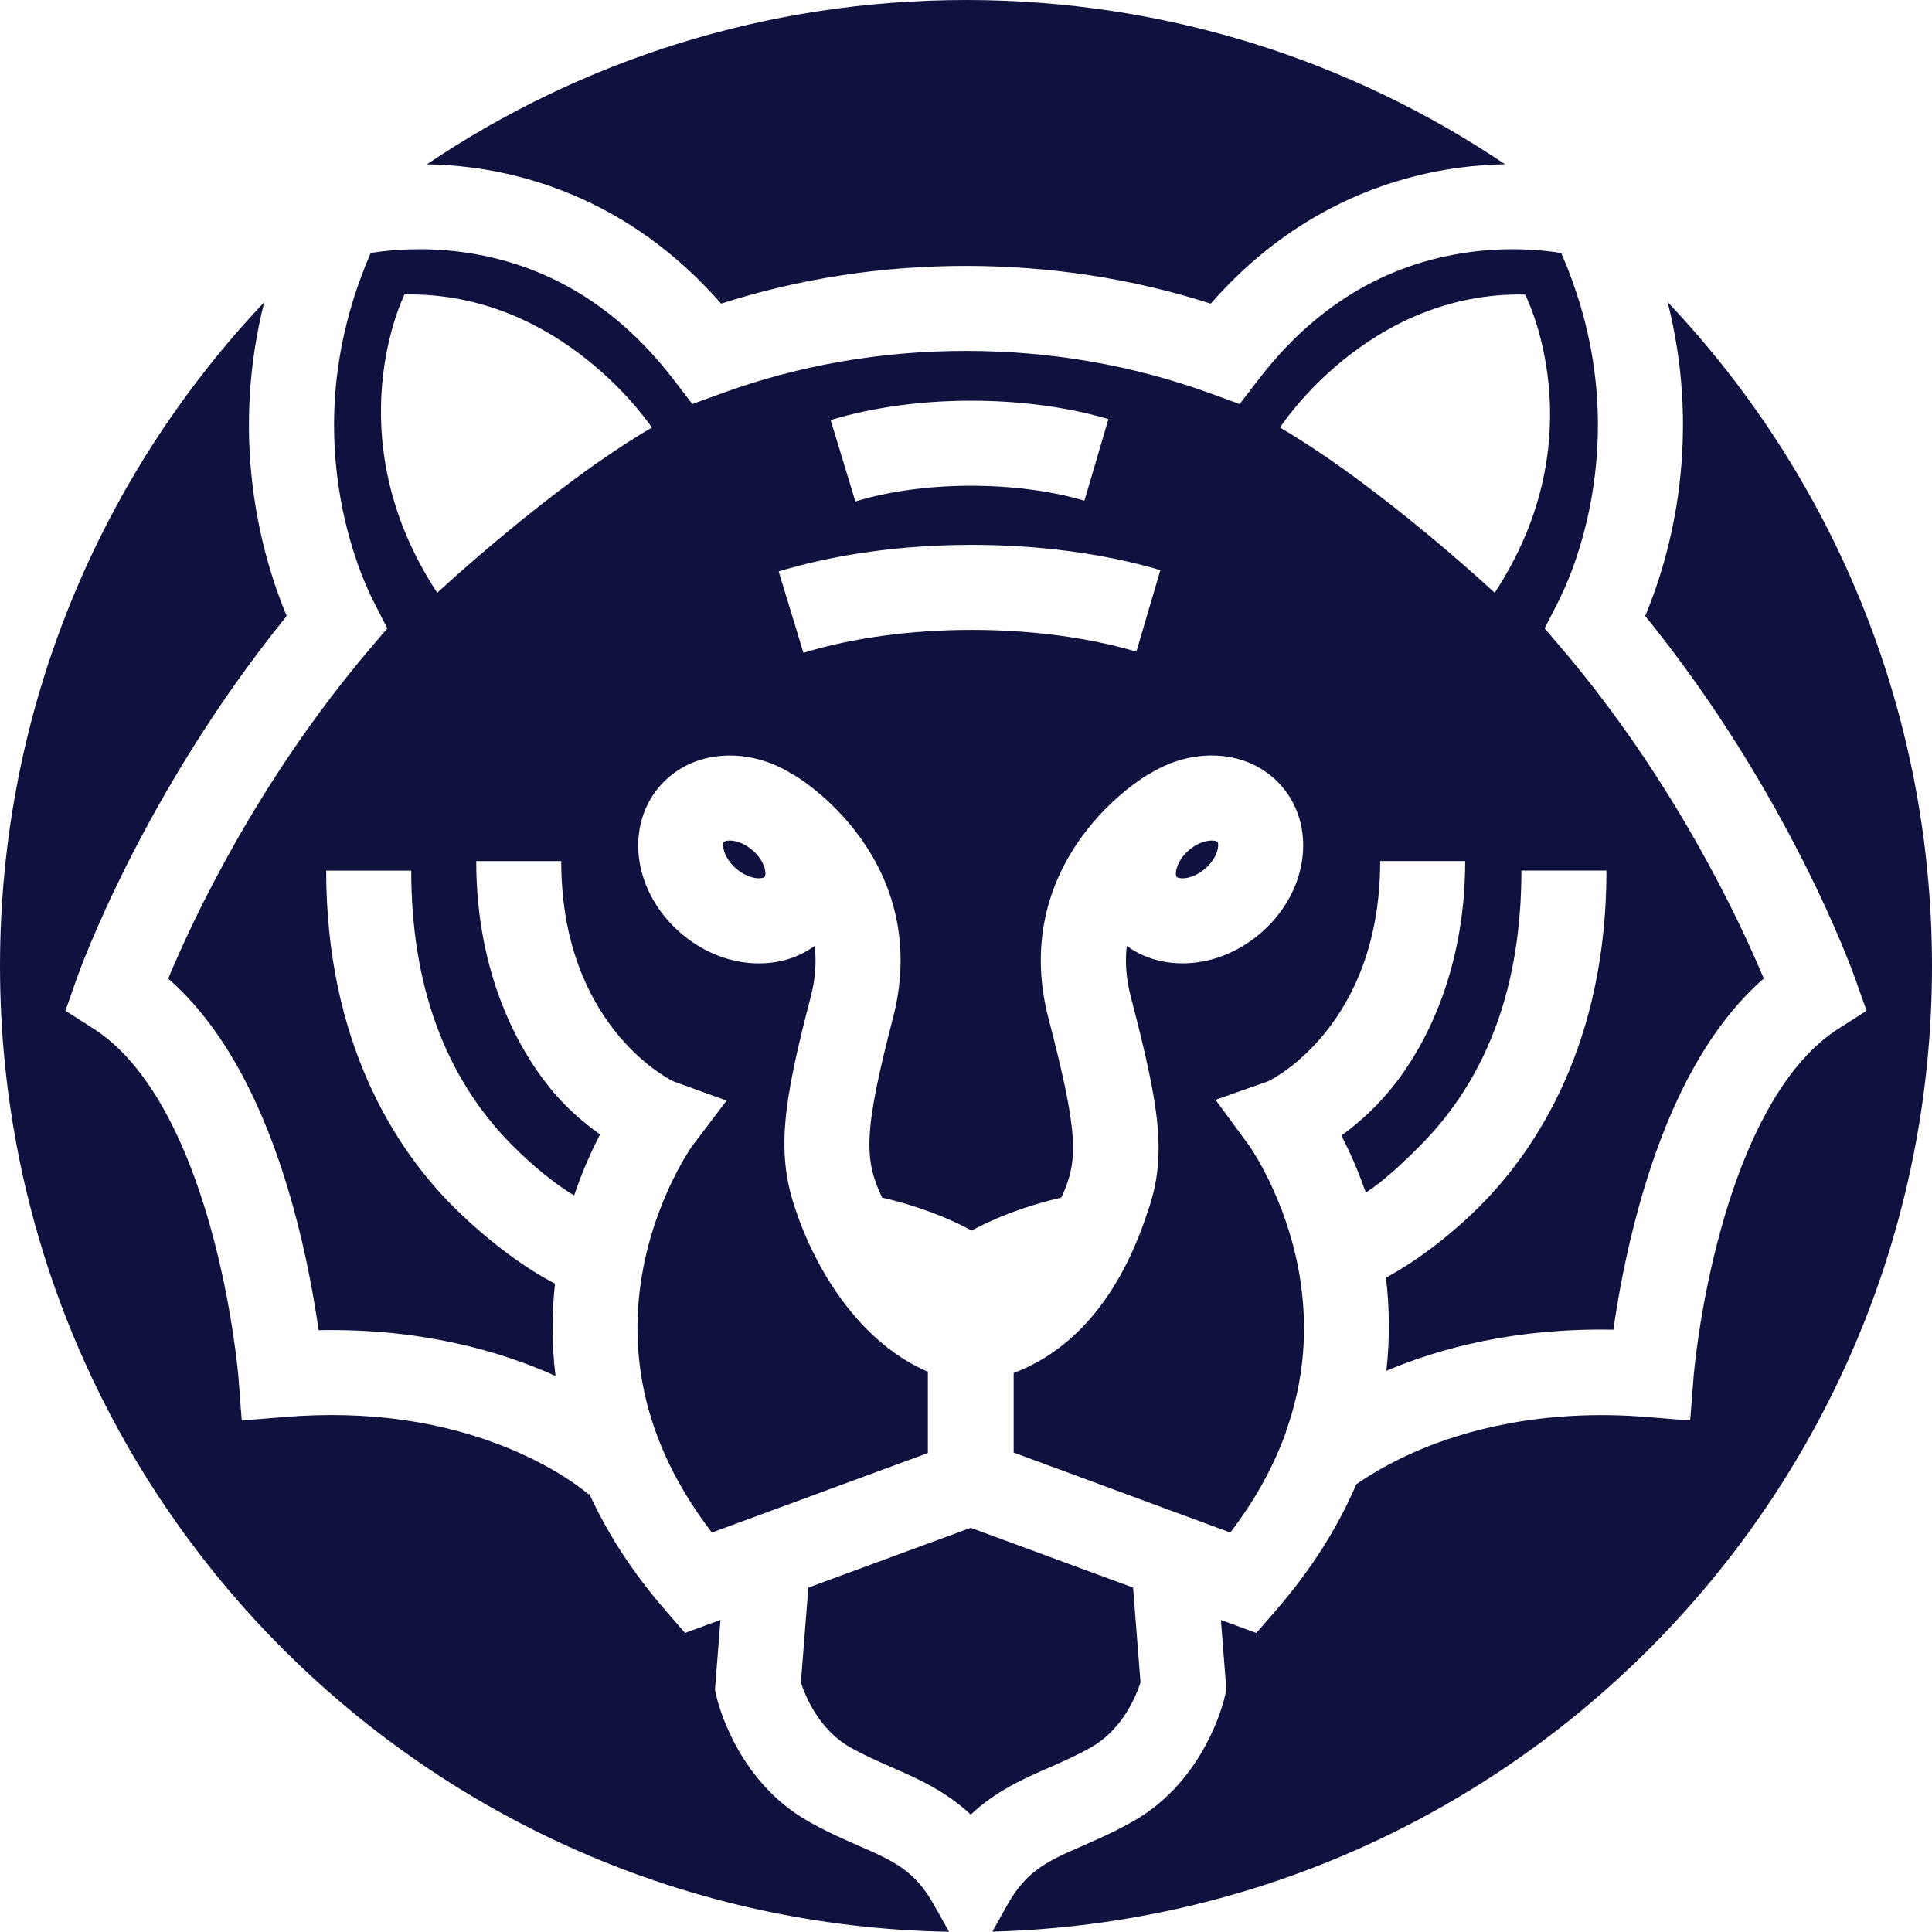 <svg version="1.1" id="图层_1" x="0px" y="0px" width="202.668px" height="202.645px" viewBox="0 0 202.668 202.645" enable-background="new 0 0 202.668 202.645" xml:space="preserve" xmlns="http://www.w3.org/2000/svg" xmlns:xlink="http://www.w3.org/1999/xlink" xmlns:xml="http://www.w3.org/XML/1998/namespace">
  <path fill="#0F123F" d="M97.334,143.9c-8-3.448-12.275-12.211-13.76-16.68c-2.215-6.095-1.476-11.334,1.476-22.666
	c0.482-1.846,0.614-3.627,0.411-5.331c-1.635,1.195-3.648,1.837-5.85,1.837c-2.898,0-5.805-1.12-8.168-3.148
	c-2.24-1.915-3.766-4.458-4.293-7.157c-0.592-3.042,0.136-6.043,2.019-8.235c1.803-2.106,4.428-3.266,7.385-3.266
	c2.299,0,4.598,0.703,6.637,2.006l0.006-0.02c0.385,0.225,3.869,2.324,6.871,6.392c4.154,5.626,5.404,12.256,3.602,19.169
	c-3.146,12.087-3.002,14.874-1.141,18.827c5.861,1.356,9.398,3.471,9.398,3.471s3.535-2.113,9.404-3.471
	c1.791-3.836,1.86-6.517-1.351-18.83c-1.797-6.91-0.547-13.54,3.609-19.17c3.002-4.067,6.486-6.164,6.869-6.393l0.008,0.021
	c2.037-1.302,4.336-2.006,6.629-2.006c2.963,0,5.588,1.159,7.394,3.266c1.881,2.195,2.61,5.197,2.012,8.235
	c-0.521,2.703-2.045,5.243-4.285,7.157c-2.37,2.031-5.268,3.148-8.166,3.148c-2.2,0-4.221-0.642-5.85-1.833
	c-0.201,1.703-0.063,3.485,0.418,5.331c2.995,11.488,3.841,16.633,1.802,22.465c-1.445,4.451-5.086,13.611-14.086,17.011v8.344
	l22.723,8.388c2.617-3.413,4.551-6.929,5.846-10.55l-0.021-0.015c0.006,0,0.006-0.013,0.012-0.02
	c1.914-5.334,2.381-10.863,1.403-16.555c-1.381-8-5.244-13.419-5.276-13.472l-3.512-4.779l5.471-1.927
	c0.763-0.325,11.801-6.117,11.801-23.117h8.916c0,12-4.578,20.311-8.428,24.657c-1.576,1.784-3.158,3.115-4.554,4.139
	c0.828,1.604,1.74,3.617,2.554,5.987c1.766-1.13,3.83-3.027,5.881-5.111c6.93-7.063,10.447-16.672,10.447-28.672h8.922
	c0,18-7.269,29.21-13.363,35.275c-3.557,3.533-7.146,6.016-9.771,7.425c0.353,2.898,0.443,6.246,0.046,9.771
	c5.713-2.416,13.678-4.512,23.815-4.312c0.457-3.21,1.271-7.868,2.685-12.95c3.028-10.938,7.424-18.947,13.09-23.892
	c-2.566-6.128-9.371-20.679-21.062-34.465l-1.929-2.267l1.361-2.65c0.904-1.761,3.094-6.603,3.914-13.428
	c0.949-7.894-0.234-15.72-3.531-23.297c-2.051-0.326-5.612-0.661-9.832-0.06c-8.709,1.237-16.08,5.718-21.907,13.313l-1.994,2.595
	l-3.072-1.12c-8.114-2.953-16.743-4.455-25.635-4.455c-8.895,0-17.518,1.501-25.633,4.455l-3.074,1.12l-1.992-2.595
	c-5.914-7.704-13.402-12.198-22.26-13.363c-4.076-0.534-7.502-0.208-9.488,0.107c-3.289,7.576-4.475,15.404-3.529,23.301
	c0.814,6.825,3.008,11.667,3.914,13.429l1.354,2.651l-1.928,2.27C26.974,82.019,20.188,96.538,17.642,102.66
	c5.666,4.938,10.063,12.959,13.098,23.902c1.406,5.083,2.227,9.764,2.682,12.975c10.773-0.215,19.096,2.207,24.852,4.799
	c-0.43-3.51-0.377-6.773-0.051-9.685c-2.67-1.346-6.67-4.103-10.643-8.046c-6.096-6.065-13.363-17.277-13.363-35.277h8.922
	c0,12,3.518,21.599,10.447,28.661c2.357,2.396,4.727,4.265,6.643,5.417c0.859-2.572,1.836-4.683,2.709-6.397
	c-1.395-1.02-2.971-2.281-4.553-4.063c-3.842-4.351-8.428-12.617-8.428-24.617h8.916c0,17,11.053,22.797,11.807,23.119l5.543,2.006
	l-3.588,4.73c-0.033,0.039-3.889,5.446-5.27,13.45c-1.646,9.563,0.827,18.677,7.313,27.13l22.656-8.34V143.9z M159.984,30.899
	c0,0,7.646,14.777-3.19,31.283c0,0-11.963-11.163-22.521-17.33C134.273,44.852,143.441,30.57,159.984,30.899z M101.88,42.035
	c5.134,0,10.106,0.667,14.394,1.928l-2.515,8.557c-3.483-1.021-7.594-1.563-11.879-1.563c-4.408,0-8.609,0.566-12.15,1.645
	l-2.594-8.535C91.507,42.738,96.606,42.035,101.88,42.035z M101.945,57.157c7.06,0,13.896,0.915,19.777,2.644l-2.514,8.557
	c-5.072-1.495-11.045-2.282-17.264-2.282c-6.396,0-12.504,0.831-17.662,2.402l-2.598-8.535
	C87.677,58.121,94.685,57.157,101.945,57.157z M45.866,62.182c-10.842-16.506-3.432-31.29-3.432-31.29
	c16.544-0.325,25.946,13.96,25.946,13.96C57.831,51.022,45.874,62.182,45.866,62.182z M126.407,91.136
	c1.381-1.185,1.51-2.572,1.303-2.816c-0.065-0.074-0.293-0.146-0.612-0.146c-0.748,0-1.636,0.375-2.371,1
	c-1.379,1.185-1.504,2.572-1.295,2.816c0.059,0.071,0.293,0.146,0.61,0.146C124.792,92.136,125.677,91.761,126.407,91.136z
	 M75.649,31.853c8.211-2.631,16.834-3.959,25.678-3.959c8.85,0,17.473,1.328,25.68,3.959c8.791-10.042,18.925-13.32,26.127-14.269
	c1.679-0.222,3.269-0.323,4.747-0.351C141.729,6.353,122.273,0,101.334,0c-20.941,0-40.397,6.354-56.55,17.235
	c1.479,0.027,3.065,0.129,4.742,0.349C56.724,18.532,66.864,21.811,75.649,31.853z M78.917,89.172c-0.729-0.625-1.613-1-2.369-1
	c-0.313,0-0.547,0.071-0.613,0.146c-0.207,0.244-0.078,1.632,1.303,2.816c0.73,0.625,1.615,1,2.371,1
	c0.313,0,0.547-0.075,0.611-0.147c0.053-0.064,0.117-0.314,0.039-0.716C80.116,90.543,79.628,89.778,78.917,89.172z
	 M202.668,101.333c0-26.978-10.545-51.489-27.732-69.647c1.59,6.304,2.006,12.729,1.227,19.212
	c-0.709,5.934-2.318,10.694-3.58,13.72c15.076,18.593,21.75,37.258,22.037,38.071l1.186,3.338l-2.981,1.904
	c-5.146,3.282-9.398,10.551-12.298,21.012c-2.305,8.306-2.877,15.523-2.877,15.603l-0.352,4.467l-4.469-0.364
	c-11.051-0.911-19.264,1.434-24.213,3.569c-2.969,1.289-5.086,2.611-6.344,3.49c-1.842,4.305-4.564,8.778-8.465,13.266l-2.021,2.325
	l-3.713-1.368l0.573,7.32l-0.145,0.65c-0.078,0.353-1.992,8.792-9.578,13.122c-1.889,1.082-3.68,1.869-5.256,2.562
	c-3.707,1.615-5.939,2.592-7.959,6.174l-1.611,2.871C158.785,201.164,202.668,156.375,202.668,101.333z M89.989,193.584
	c-1.576-0.697-3.373-1.479-5.262-2.562c-7.582-4.33-9.508-12.771-9.586-13.122l-0.139-0.65l0.574-7.32l-3.713,1.368l-2.018-2.325
	c-3.609-4.147-6.207-8.283-8.031-12.289l-0.064,0.078l0.014,0.014c-0.027-0.025-2.814-2.501-8.115-4.729
	c-7.098-2.978-15.115-4.115-23.816-3.399l-4.475,0.364l-0.338-4.467c-0.006-0.078-0.6-7.428-2.924-15.744
	c-2.898-10.385-7.139-17.6-12.256-20.873l-2.977-1.904l1.172-3.334c0.287-0.813,6.969-19.481,22.039-38.071
	c-1.264-3.025-2.867-7.786-3.582-13.72c-0.774-6.477-0.36-12.898,1.226-19.196C10.539,49.858,0,74.365,0,101.333
	c0,55.374,44.415,100.365,99.563,101.311l-1.628-2.887C95.929,196.176,93.688,195.199,89.989,193.584z M114.495,183.274
	c3.282-1.876,4.709-5.425,5.146-6.779l-0.781-9.957l-17.029-6.271l-17.037,6.271l-0.781,9.965c0.443,1.348,1.863,4.902,5.145,6.779
	c1.479,0.833,2.971,1.489,4.416,2.122c2.67,1.173,5.588,2.448,8.258,4.949c2.67-2.501,5.573-3.776,8.258-4.949
	C111.525,184.771,113.018,184.115,114.495,183.274z" class="color c1"/>
</svg>
